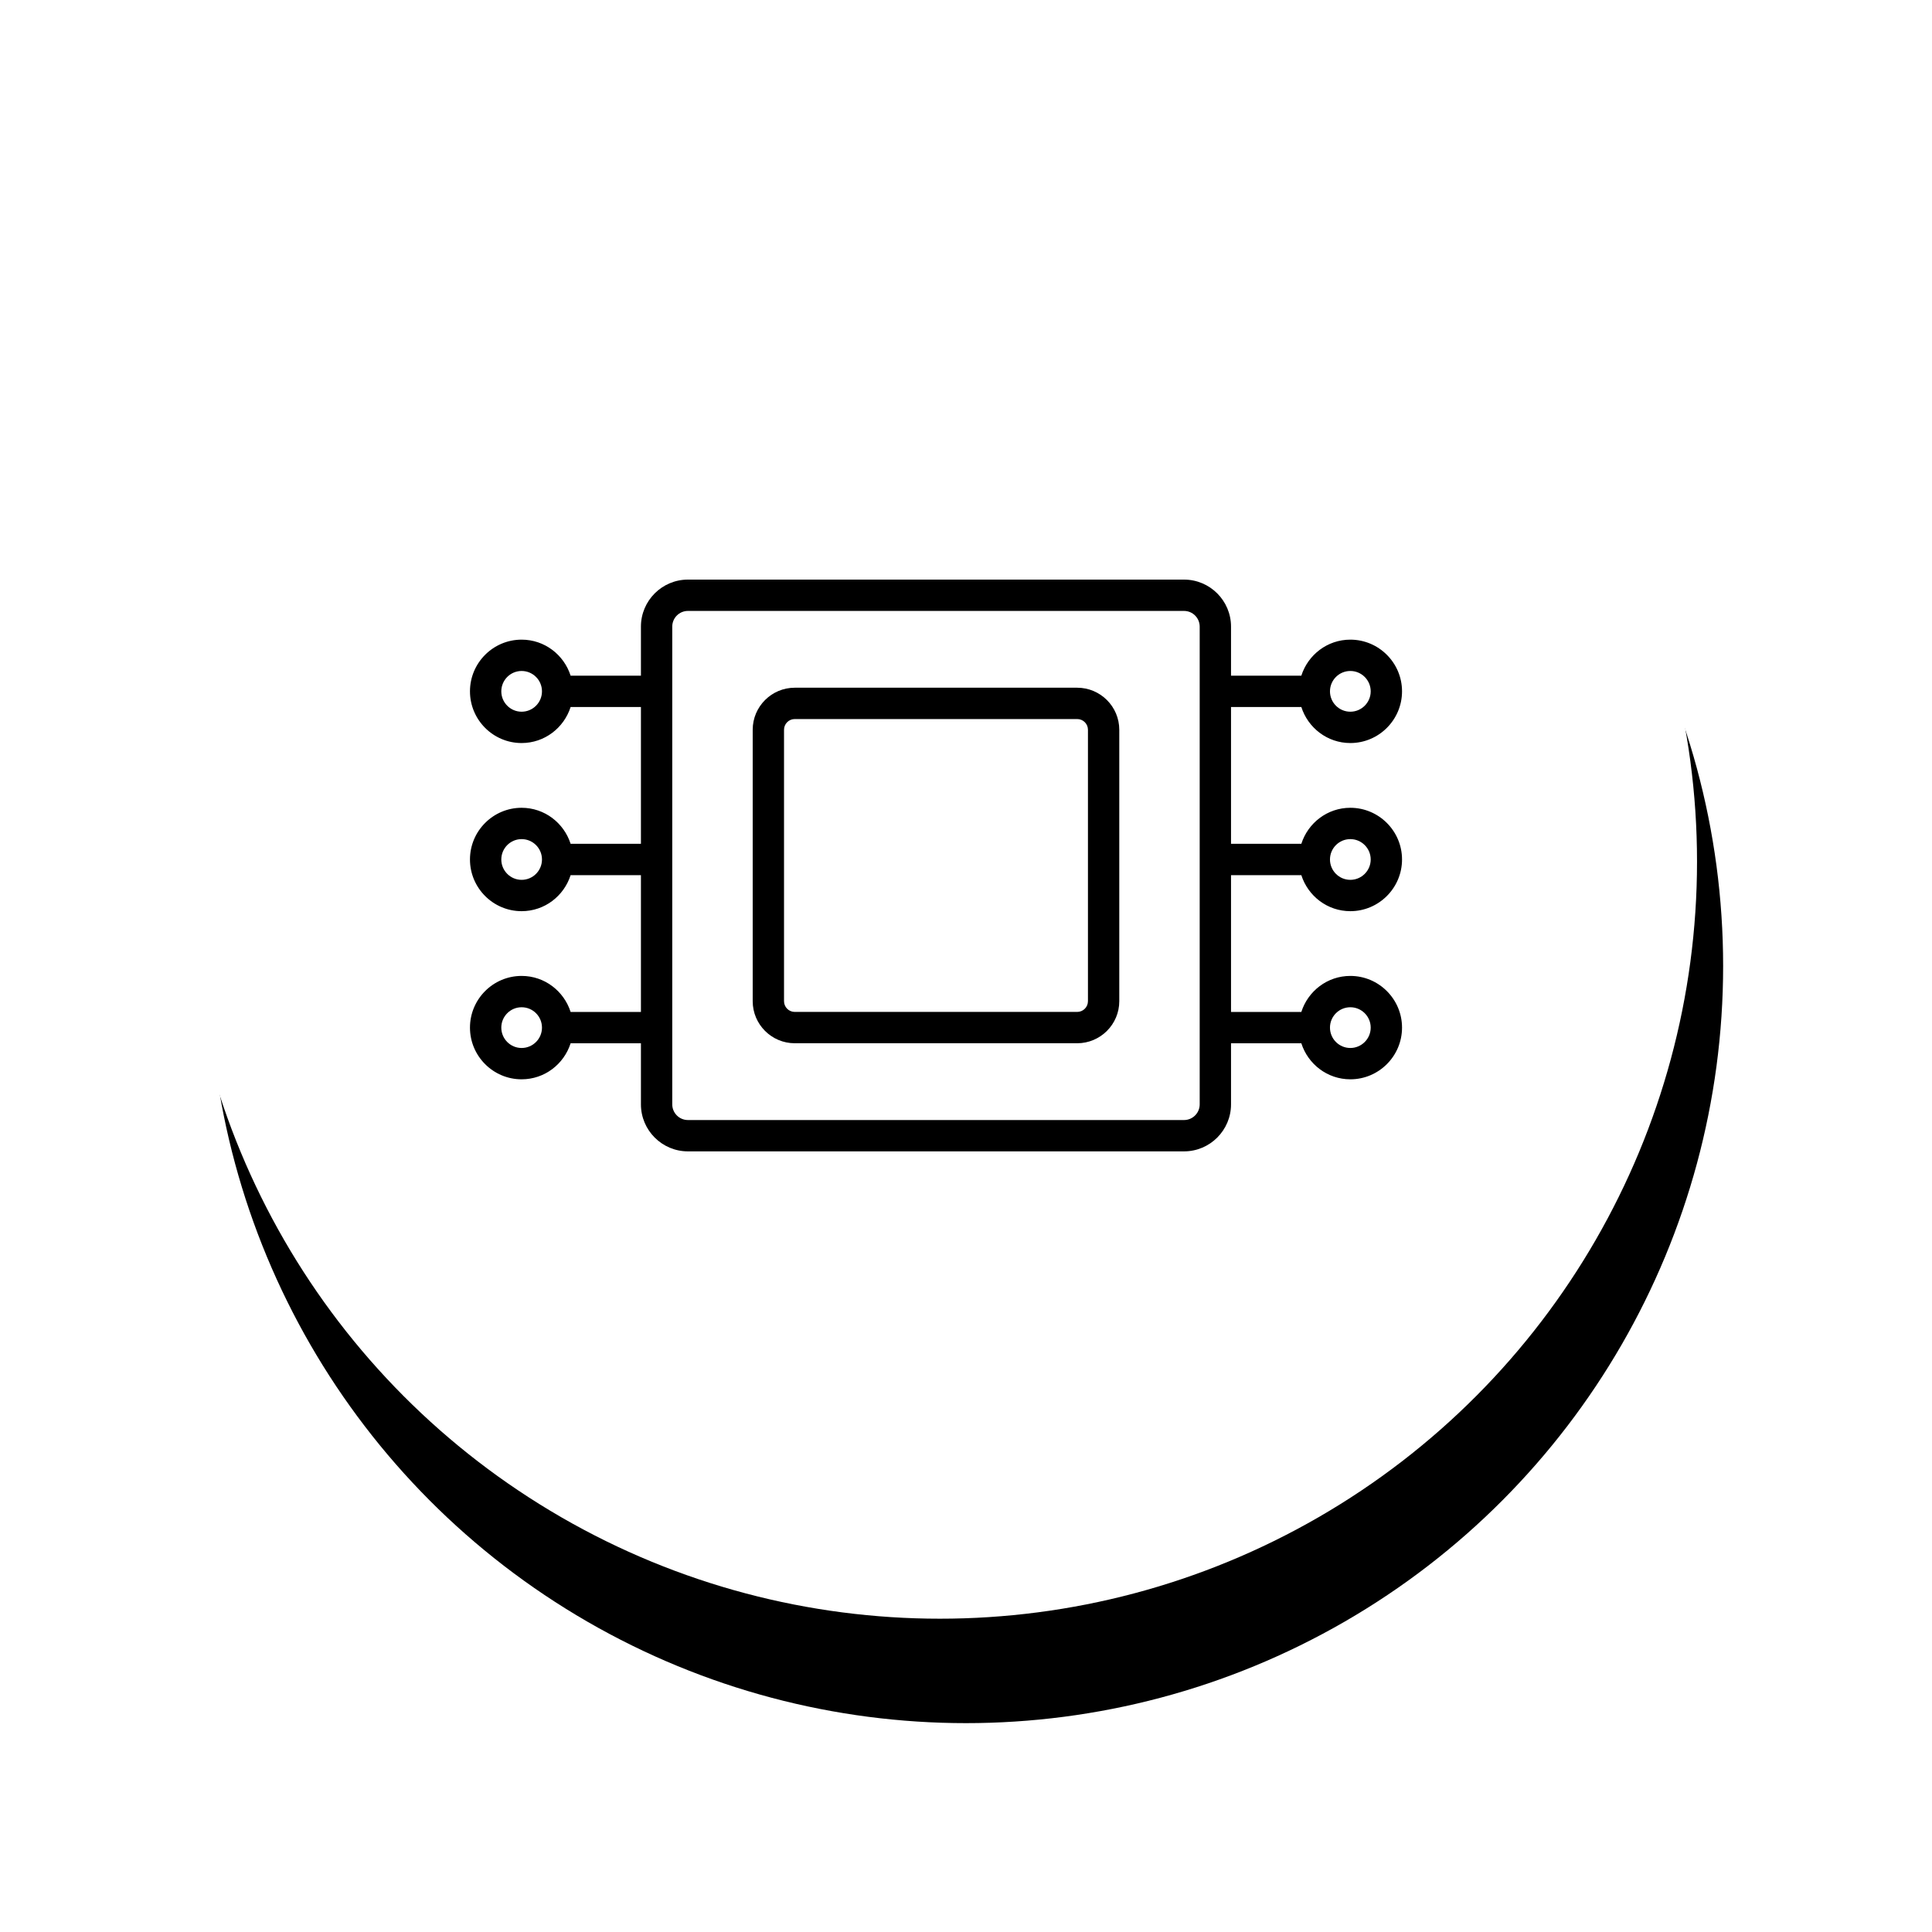 <?xml version="1.0" encoding="UTF-8"?>
<svg width="74px" height="74px" viewBox="0 0 74 74" version="1.1" xmlns="http://www.w3.org/2000/svg" xmlns:xlink="http://www.w3.org/1999/xlink">
    <!-- Generator: Sketch 58 (84663) - https://sketch.com -->
    <title>Group 22</title>
    <desc>Created with Sketch.</desc>
    <defs>
        <circle id="path-1" cx="29" cy="29" r="29"></circle>
        <filter x="-22.4%" y="-17.2%" width="148.3%" height="148.3%" filterUnits="objectBoundingBox" id="filter-2">
            <feOffset dx="1" dy="4" in="SourceAlpha" result="shadowOffsetOuter1"></feOffset>
            <feGaussianBlur stdDeviation="4" in="shadowOffsetOuter1" result="shadowBlurOuter1"></feGaussianBlur>
            <feColorMatrix values="0 0 0 0 0   0 0 0 0 0   0 0 0 0 0  0 0 0 0.1 0" type="matrix" in="shadowBlurOuter1"></feColorMatrix>
        </filter>
    </defs>
    <g id="Page-1" stroke="none" stroke-width="1" fill="none" fill-rule="evenodd">
        <g id="Group-22" transform="translate(7, 4)">
            <g id="Oval">
                <use fill="black" fill-opacity="1" filter="url(#filter-2)" xlink:href="#path-1"></use>
                <use fill="#FFFFFF" fill-rule="evenodd" xlink:href="#path-1"></use>
            </g>
            <g id="Group-6" transform="translate(11, 17)" fill="#000000">
                <g id="Group-3" transform="translate(0, 0.3)">
                    <path d="M27.951,21 C27.951,21.331 27.682,21.6 27.351,21.6 L8.349,21.6 C8.018,21.6 7.749,21.331 7.749,21 L7.749,2.7 C7.749,2.369 8.018,2.1 8.349,2.1 L27.351,2.1 C27.682,2.1 27.951,2.369 27.951,2.7 L27.951,21 Z M33.721,17.28 C34.15,17.28 34.501,17.629 34.501,18.06 C34.501,18.49 34.15,18.84 33.721,18.84 C33.29,18.84 32.941,18.49 32.941,18.06 C32.941,17.629 33.29,17.28 33.721,17.28 L33.721,17.28 Z M1.979,18.84 C1.55,18.84 1.201,18.49 1.201,18.06 C1.201,17.629 1.55,17.28 1.979,17.28 C2.41,17.28 2.759,17.629 2.759,18.06 C2.759,18.49 2.41,18.84 1.979,18.84 L1.979,18.84 Z M1.979,12.4 C1.55,12.4 1.201,12.05 1.201,11.62 C1.201,11.19 1.55,10.84 1.979,10.84 C2.41,10.84 2.759,11.19 2.759,11.62 C2.759,12.05 2.41,12.4 1.979,12.4 L1.979,12.4 Z M1.979,5.96 C1.55,5.96 1.201,5.61 1.201,5.18 C1.201,4.75 1.55,4.4 1.979,4.4 C2.41,4.4 2.759,4.75 2.759,5.18 C2.759,5.61 2.41,5.96 1.979,5.96 L1.979,5.96 Z M33.721,4.4 C34.15,4.4 34.501,4.75 34.501,5.18 C34.501,5.61 34.15,5.96 33.721,5.96 C33.29,5.96 32.941,5.61 32.941,5.18 C32.941,4.75 33.29,4.4 33.721,4.4 L33.721,4.4 Z M33.721,10.84 C34.15,10.84 34.501,11.19 34.501,11.62 C34.501,12.05 34.15,12.4 33.721,12.4 C33.29,12.4 32.941,12.05 32.941,11.62 C32.941,11.19 33.29,10.84 33.721,10.84 L33.721,10.84 Z M29.151,12.22 L31.844,12.22 C32.099,13.018 32.839,13.6 33.721,13.6 C34.811,13.6 35.701,12.712 35.701,11.62 C35.701,10.528 34.811,9.64 33.721,9.64 C32.839,9.64 32.099,10.223 31.844,11.02 L29.151,11.02 L29.151,5.78 L31.844,5.78 C32.099,6.577 32.839,7.16 33.721,7.16 C34.811,7.16 35.701,6.272 35.701,5.18 C35.701,4.088 34.811,3.2 33.721,3.2 C32.839,3.2 32.099,3.782 31.844,4.58 L29.151,4.58 L29.151,2.7 C29.151,1.708 28.343,0.9 27.351,0.9 L8.349,0.9 C7.357,0.9 6.549,1.708 6.549,2.7 L6.549,4.58 L3.856,4.58 C3.601,3.782 2.861,3.2 1.979,3.2 C0.889,3.2 0.001,4.088 0.001,5.18 C0.001,6.272 0.889,7.16 1.979,7.16 C2.861,7.16 3.601,6.577 3.856,5.78 L6.549,5.78 L6.549,11.02 L3.856,11.02 C3.601,10.223 2.861,9.64 1.979,9.64 C0.889,9.64 0.001,10.528 0.001,11.62 C0.001,12.712 0.889,13.6 1.979,13.6 C2.861,13.6 3.601,13.018 3.856,12.22 L6.549,12.22 L6.549,17.46 L3.856,17.46 C3.601,16.662 2.861,16.08 1.979,16.08 C0.889,16.08 0.001,16.968 0.001,18.06 C0.001,19.152 0.889,20.04 1.979,20.04 C2.861,20.04 3.601,19.458 3.856,18.66 L6.549,18.66 L6.549,21 C6.549,21.992 7.357,22.8 8.349,22.8 L27.351,22.8 C28.343,22.8 29.151,21.992 29.151,21 L29.151,18.66 L31.844,18.66 C32.099,19.458 32.839,20.04 33.721,20.04 C34.811,20.04 35.701,19.152 35.701,18.06 C35.701,16.968 34.811,16.08 33.721,16.08 C32.839,16.08 32.099,16.662 31.844,17.46 L29.151,17.46 L29.151,12.22 Z" id="Fill-1"></path>
                </g>
                <path d="M23.671,17.348 C23.671,17.575 23.486,17.759 23.258,17.759 L12.442,17.759 C12.214,17.759 12.03,17.575 12.03,17.348 L12.03,6.952 C12.03,6.724 12.214,6.541 12.442,6.541 L23.258,6.541 C23.486,6.541 23.671,6.724 23.671,6.952 L23.671,17.348 Z M23.258,5.341 L12.442,5.341 C11.553,5.341 10.83,6.063 10.83,6.952 L10.83,17.348 C10.83,18.237 11.553,18.959 12.442,18.959 L23.258,18.959 C24.147,18.959 24.871,18.237 24.871,17.348 L24.871,6.952 C24.871,6.063 24.147,5.341 23.258,5.341 L23.258,5.341 Z" id="Fill-4"></path>
            </g>
        </g>
    </g>
</svg>